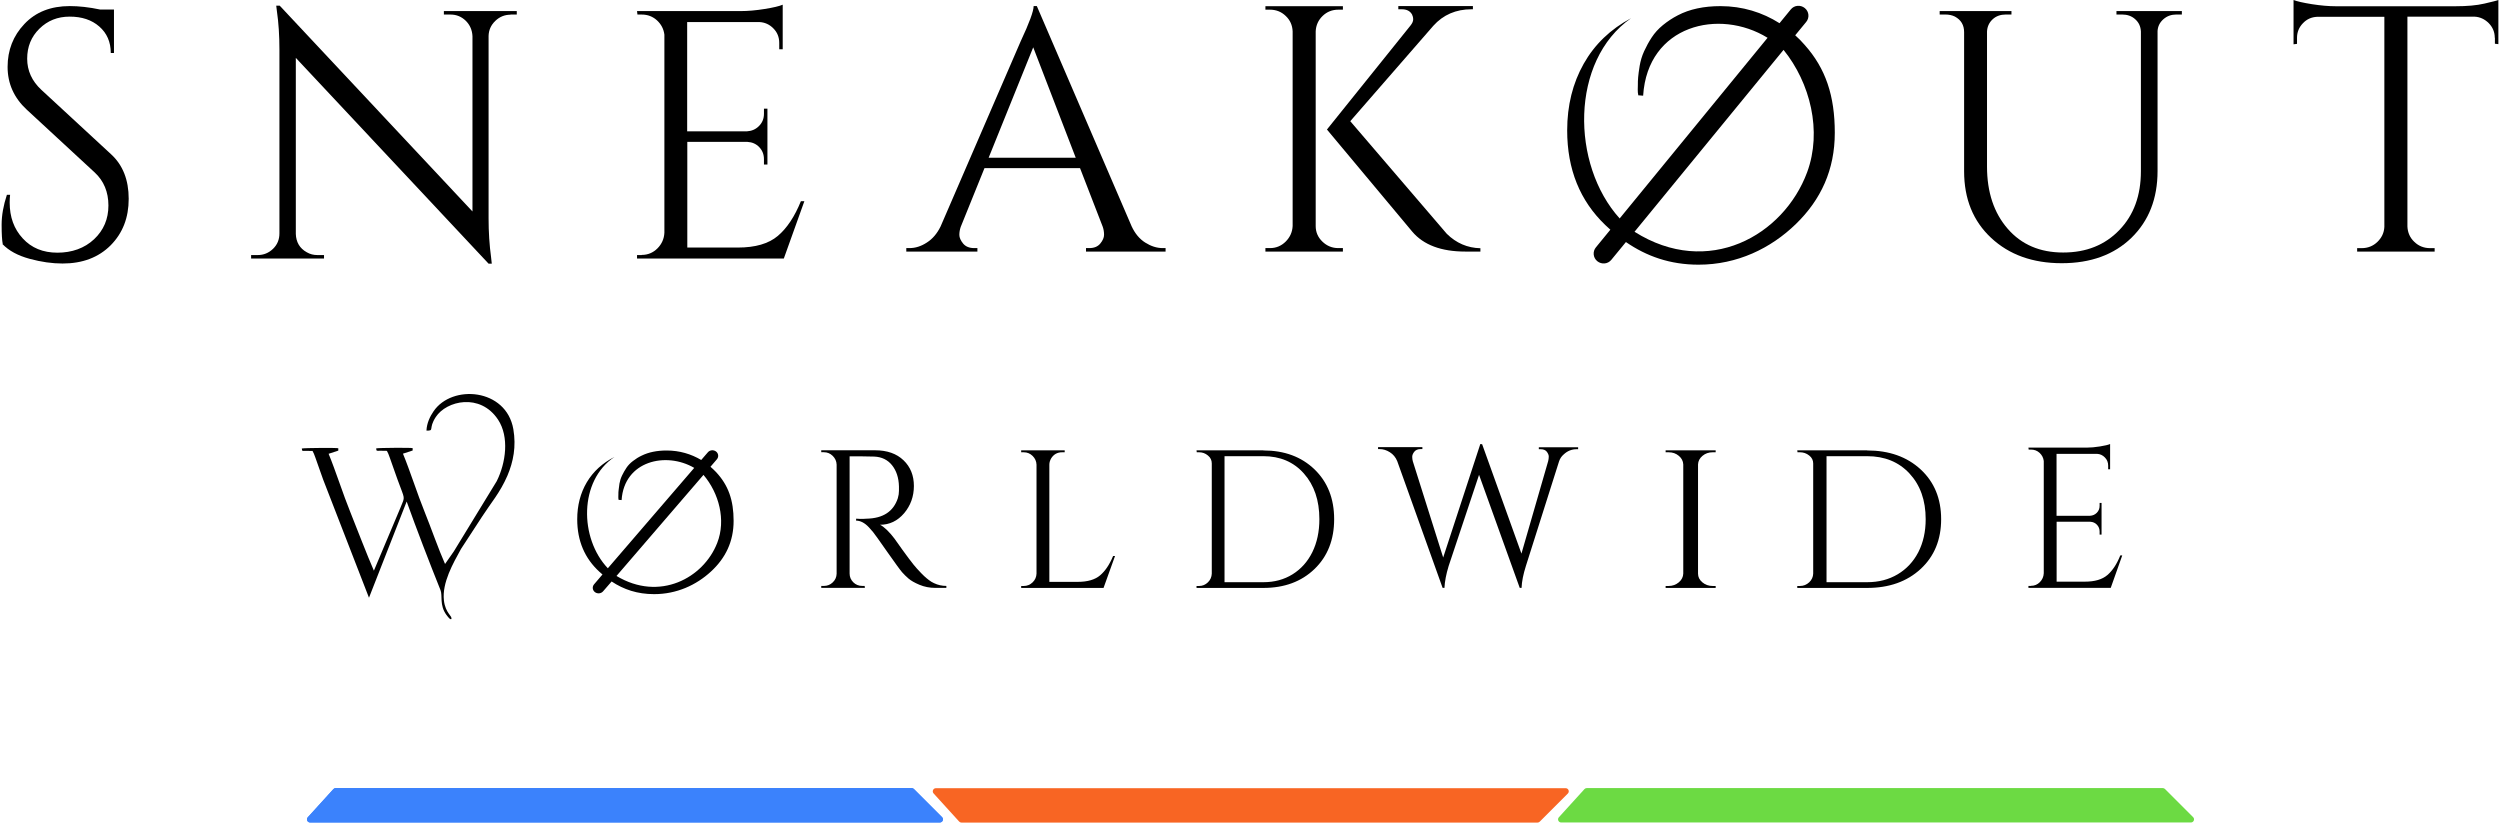 <svg width="180" height="60" viewBox="0 0 180 60" fill="none" xmlns="http://www.w3.org/2000/svg">
<path d="M67.668 59.219H22.328C22.132 59.219 22.03 58.987 22.161 58.843L24.004 56.816C24.047 56.769 24.107 56.742 24.171 56.742H65.641C65.701 56.742 65.758 56.766 65.801 56.808L67.828 58.835C67.969 58.977 67.869 59.219 67.668 59.219Z" fill="#3B82FC"/>
<path d="M67.668 59.219H22.328C22.132 59.219 22.03 58.987 22.161 58.843L24.004 56.816C24.047 56.769 24.107 56.742 24.171 56.742H65.641C65.701 56.742 65.758 56.766 65.801 56.808L67.828 58.835C67.969 58.977 67.869 59.219 67.668 59.219Z" fill="#3B82FC"/>
<path d="M157.746 59.219H112.405C112.21 59.219 112.107 58.987 112.239 58.843L114.081 56.816C114.124 56.769 114.185 56.742 114.248 56.742H155.719C155.779 56.742 155.836 56.766 155.878 56.808L157.905 58.835C158.047 58.977 157.946 59.219 157.746 59.219Z" fill="#6CDA43"/>
<path d="M112.726 56.75H67.385C67.19 56.75 67.087 56.982 67.218 57.126L69.061 59.153C69.104 59.2 69.164 59.227 69.228 59.227H110.699C110.758 59.227 110.816 59.203 110.858 59.161L112.885 57.134C113.027 56.992 112.926 56.75 112.726 56.75Z" fill="#F86523"/>
<path fill-rule="evenodd" clip-rule="evenodd" d="M0.197 17.564C0.147 17.323 0.117 16.864 0.117 16.184C0.117 15.504 0.247 14.784 0.497 14.024H0.727C0.707 14.214 0.697 14.394 0.697 14.584C0.697 15.624 1.007 16.484 1.637 17.164C2.267 17.853 3.096 18.193 4.136 18.193C5.176 18.193 6.086 17.873 6.776 17.224C7.466 16.574 7.806 15.764 7.806 14.794C7.806 13.824 7.476 13.024 6.816 12.415L1.927 7.896C1.007 7.046 0.547 6.016 0.547 4.816C0.547 3.617 0.947 2.577 1.757 1.727C2.567 0.867 3.656 0.438 5.026 0.438C5.676 0.438 6.406 0.517 7.216 0.687H8.206V3.817H7.976C7.976 3.017 7.696 2.387 7.146 1.907C6.596 1.427 5.886 1.197 5.016 1.197C4.146 1.197 3.426 1.487 2.836 2.067C2.247 2.647 1.957 3.367 1.957 4.227C1.957 5.086 2.297 5.836 2.976 6.466L7.996 11.105C8.846 11.885 9.266 12.955 9.266 14.314C9.266 15.674 8.836 16.784 7.966 17.663C7.096 18.533 5.946 18.973 4.506 18.973C3.756 18.973 2.966 18.863 2.127 18.633C1.287 18.403 0.637 18.053 0.177 17.573L0.197 17.564Z" fill="black"/>
<path fill-rule="evenodd" clip-rule="evenodd" d="M36.758 1.058C36.338 1.058 35.968 1.208 35.658 1.508C35.348 1.808 35.188 2.168 35.178 2.588V15.725C35.178 16.704 35.238 17.644 35.358 18.524L35.408 18.984H35.178L21.299 4.167V16.844C21.319 17.434 21.579 17.884 22.089 18.164C22.329 18.304 22.579 18.364 22.849 18.364H23.329V18.614H18.08V18.364H18.56C18.98 18.364 19.349 18.214 19.66 17.914C19.969 17.614 20.119 17.244 20.119 16.804V3.597C20.119 2.558 20.059 1.638 19.939 0.818L19.889 0.408H20.139L34.018 15.225V2.608C33.998 2.168 33.838 1.798 33.538 1.498C33.228 1.198 32.868 1.048 32.438 1.048H31.959V0.798H37.208V1.048H36.748L36.758 1.058Z" fill="black"/>
<path fill-rule="evenodd" clip-rule="evenodd" d="M46.206 18.354C46.646 18.354 47.026 18.194 47.336 17.884C47.646 17.574 47.816 17.194 47.836 16.754V2.497C47.786 2.087 47.606 1.748 47.306 1.468C46.996 1.188 46.636 1.048 46.206 1.048H45.896L45.866 0.798H53.326C53.856 0.798 54.425 0.748 55.045 0.648C55.665 0.548 56.105 0.448 56.355 0.338V3.547H56.105V3.087C56.105 2.677 55.965 2.327 55.685 2.047C55.405 1.758 55.066 1.608 54.675 1.588H49.476V9.456H53.776C54.115 9.436 54.406 9.316 54.645 9.076C54.886 8.836 55.005 8.546 55.005 8.186V7.826H55.255V11.845H55.005V11.465C55.005 11.125 54.895 10.835 54.666 10.595C54.435 10.355 54.156 10.236 53.816 10.216H49.486V17.824H53.126C54.386 17.824 55.345 17.544 56.005 16.984C56.665 16.424 57.215 15.594 57.665 14.485H57.915L56.435 18.614H45.866V18.364H46.196L46.206 18.354Z" fill="black"/>
<path fill-rule="evenodd" clip-rule="evenodd" d="M146.238 42.179C146.484 42.179 146.697 42.089 146.871 41.913C147.045 41.737 147.14 41.522 147.151 41.273V33.193C147.123 32.96 147.022 32.768 146.854 32.609C146.68 32.45 146.479 32.371 146.238 32.371H146.064L146.047 32.229H150.23C150.527 32.229 150.846 32.201 151.194 32.144C151.542 32.088 151.788 32.031 151.928 31.969V33.788H151.788V33.527C151.788 33.295 151.71 33.096 151.553 32.938C151.396 32.773 151.205 32.688 150.987 32.677H148.071V37.136H150.482C150.673 37.125 150.835 37.057 150.97 36.921C151.104 36.785 151.172 36.621 151.172 36.417V36.213H151.312V38.491H151.172V38.275C151.172 38.083 151.11 37.918 150.981 37.782C150.852 37.646 150.695 37.578 150.504 37.567H148.077V41.879H150.117C150.824 41.879 151.362 41.721 151.732 41.403C152.102 41.086 152.411 40.616 152.663 39.987H152.803L151.973 42.327H146.047V42.185H146.232L146.238 42.179Z" fill="black"/>
<path fill-rule="evenodd" clip-rule="evenodd" d="M83.722 17.863H83.922V18.113H78.192V17.863H78.422C78.782 17.863 79.042 17.753 79.222 17.534C79.402 17.314 79.492 17.104 79.492 16.904C79.492 16.704 79.462 16.504 79.392 16.314L77.762 12.105H70.883L69.173 16.334C69.103 16.534 69.073 16.724 69.073 16.914C69.073 17.104 69.163 17.314 69.343 17.534C69.523 17.753 69.793 17.863 70.143 17.863H70.373V18.113H65.253V17.863H65.483C65.903 17.863 66.323 17.733 66.733 17.463C67.143 17.204 67.473 16.814 67.723 16.304L73.483 2.987C74.112 1.647 74.422 0.797 74.422 0.438H74.652L81.482 16.304C81.722 16.814 82.042 17.204 82.452 17.463C82.862 17.723 83.282 17.863 83.722 17.863ZM71.193 11.355H77.452L74.392 3.407L71.183 11.355H71.193Z" fill="black"/>
<path fill-rule="evenodd" clip-rule="evenodd" d="M96.359 17.863H96.689V18.113H91.11V17.863H91.44C91.88 17.863 92.26 17.703 92.57 17.393C92.88 17.084 93.05 16.704 93.07 16.274V2.257C93.05 1.817 92.89 1.447 92.57 1.147C92.26 0.847 91.88 0.697 91.44 0.697H91.11V0.447H96.689V0.697H96.359C95.919 0.697 95.54 0.847 95.23 1.147C94.919 1.447 94.75 1.817 94.73 2.257V16.274C94.73 16.714 94.89 17.084 95.21 17.393C95.529 17.703 95.909 17.863 96.359 17.863ZM106.599 18.113H105.499C103.769 18.113 102.489 17.634 101.679 16.674L95.54 9.325L101.549 1.847C101.689 1.677 101.749 1.527 101.749 1.397C101.749 1.267 101.719 1.147 101.669 1.047C101.529 0.797 101.289 0.667 100.929 0.667H100.679V0.438H106.049V0.667H105.949C104.829 0.667 103.909 1.067 103.199 1.857L97.219 8.726L104.169 16.834C104.849 17.503 105.659 17.853 106.589 17.873V18.123L106.599 18.113Z" fill="black"/>
<path fill-rule="evenodd" clip-rule="evenodd" d="M117.956 6.85C117.896 6.63 117.926 6.27 117.926 6.11C117.926 5.95 117.926 5.77 117.946 5.57C117.966 5.37 117.996 5.09 118.056 4.74C118.116 4.39 118.216 4.04 118.376 3.69C118.536 3.341 118.716 3.011 118.926 2.691C119.136 2.371 119.396 2.081 119.726 1.811C120.056 1.541 120.416 1.301 120.806 1.101C121.646 0.661 122.676 0.441 123.876 0.441C125.456 0.441 126.896 0.891 128.125 1.671L128.935 0.681C129.185 0.371 129.635 0.331 129.945 0.581C130.255 0.831 130.295 1.281 130.045 1.581L129.255 2.541C129.495 2.751 129.715 2.981 129.925 3.221C131.455 4.93 132.105 6.9 132.105 9.559C132.105 12.219 131.115 14.368 129.305 16.128C127.495 17.887 125.076 19.057 122.296 19.057C120.236 19.057 118.546 18.447 117.066 17.427L116.016 18.707C115.766 19.017 115.316 19.057 115.006 18.807C114.697 18.557 114.657 18.107 114.907 17.807L115.946 16.538C115.826 16.427 115.706 16.317 115.586 16.207C113.757 14.458 112.837 12.188 112.837 9.389C112.837 7.59 113.237 5.99 114.027 4.59C114.817 3.191 115.956 2.101 117.436 1.311C113.047 4.38 113.107 11.849 116.616 15.728L127.265 2.721C123.796 0.581 118.626 1.791 118.306 6.89L117.936 6.86L117.956 6.85ZM117.686 16.687C122.986 20.037 128.425 16.967 130.115 12.398C131.205 9.439 130.335 5.96 128.415 3.591L117.686 16.687Z" fill="black"/>
<path fill-rule="evenodd" clip-rule="evenodd" d="M157.104 1.045H156.694C156.334 1.045 156.024 1.155 155.764 1.385C155.504 1.615 155.364 1.895 155.344 2.235V12.312C155.344 14.302 154.715 15.901 153.465 17.121C152.205 18.341 150.535 18.951 148.445 18.951C146.355 18.951 144.665 18.341 143.365 17.131C142.066 15.921 141.416 14.322 141.416 12.332V2.315C141.416 1.805 141.196 1.435 140.756 1.195C140.556 1.095 140.326 1.045 140.066 1.045H139.656V0.795H144.825V1.045H144.415C144.045 1.045 143.725 1.155 143.475 1.385C143.225 1.615 143.085 1.905 143.065 2.265V11.992C143.065 13.842 143.565 15.332 144.555 16.471C145.545 17.611 146.875 18.181 148.545 18.181C150.215 18.181 151.555 17.641 152.595 16.561C153.635 15.482 154.145 14.072 154.145 12.322V2.265C154.125 1.905 153.995 1.615 153.735 1.385C153.485 1.155 153.165 1.045 152.795 1.045H152.385V0.795H157.094V1.045H157.104Z" fill="black"/>
<path fill-rule="evenodd" clip-rule="evenodd" d="M179.623 2.719C179.623 2.319 179.483 1.97 179.193 1.67C178.903 1.38 178.563 1.22 178.173 1.2H173.334V16.306C173.354 16.746 173.514 17.116 173.834 17.416C174.144 17.716 174.524 17.866 174.964 17.866H175.294V18.116H169.714V17.866H170.044C170.484 17.866 170.864 17.716 171.174 17.416C171.484 17.116 171.654 16.756 171.674 16.336V1.21H166.834C166.424 1.23 166.084 1.38 165.804 1.68C165.524 1.97 165.385 2.319 165.385 2.729V3.159L165.135 3.189V0C165.385 0.1 165.834 0.2 166.454 0.3C167.084 0.4 167.664 0.45 168.184 0.45H176.794C177.624 0.45 178.313 0.39 178.873 0.26C179.423 0.13 179.763 0.05 179.883 0V3.179L179.633 3.149V2.719H179.623Z" fill="black"/>
<path fill-rule="evenodd" clip-rule="evenodd" d="M62.091 32.858H61.172V41.295C61.172 41.543 61.263 41.749 61.435 41.923C61.607 42.096 61.829 42.187 62.083 42.187H62.255L62.272 42.328H59.13V42.187H59.318C59.565 42.187 59.778 42.105 59.958 41.931C60.139 41.758 60.229 41.551 60.237 41.311V33.453C60.229 33.205 60.131 32.998 59.958 32.825C59.778 32.651 59.573 32.56 59.318 32.56H59.13V32.42H63.002C63.872 32.42 64.553 32.66 65.053 33.139C65.554 33.618 65.8 34.238 65.8 34.99C65.8 35.742 65.562 36.403 65.094 36.956C64.618 37.51 64.044 37.783 63.363 37.783C63.503 37.849 63.675 37.981 63.872 38.171C64.069 38.361 64.241 38.568 64.397 38.774C65.217 39.94 65.751 40.65 66.005 40.923C66.251 41.196 66.431 41.377 66.538 41.477C66.645 41.576 66.76 41.675 66.883 41.766C67.006 41.857 67.129 41.939 67.252 41.989C67.531 42.121 67.826 42.187 68.138 42.187V42.328H67.35C66.94 42.328 66.555 42.253 66.202 42.105C65.849 41.956 65.587 41.807 65.406 41.65C65.225 41.493 65.078 41.344 64.947 41.196C64.815 41.047 64.463 40.559 63.88 39.733C63.297 38.898 62.961 38.427 62.863 38.312C62.764 38.196 62.666 38.08 62.559 37.965C62.255 37.642 61.944 37.485 61.64 37.485V37.345C61.714 37.353 61.821 37.361 61.944 37.361C62.067 37.361 62.223 37.361 62.403 37.345C63.585 37.32 64.331 36.824 64.643 35.874C64.7 35.684 64.725 35.51 64.725 35.345V35.023C64.709 34.387 64.536 33.883 64.225 33.494C63.913 33.106 63.486 32.899 62.953 32.874C62.723 32.866 62.436 32.858 62.091 32.858Z" fill="black"/>
<path fill-rule="evenodd" clip-rule="evenodd" d="M73.713 42.191C73.958 42.191 74.171 42.1 74.351 41.927C74.531 41.753 74.621 41.538 74.629 41.299V33.457C74.621 33.209 74.523 33.002 74.351 32.829C74.171 32.655 73.967 32.564 73.713 32.564H73.525V32.424H76.658V32.564H76.469C76.126 32.564 75.864 32.713 75.684 33.002C75.603 33.143 75.553 33.291 75.553 33.457V41.894H77.598C78.302 41.894 78.842 41.737 79.21 41.423C79.578 41.109 79.889 40.646 80.142 40.034H80.281L79.455 42.331H73.525V42.191H73.713Z" fill="black"/>
<path fill-rule="evenodd" clip-rule="evenodd" d="M90.963 32.432C92.475 32.432 93.702 32.887 94.645 33.795C95.588 34.705 96.059 35.903 96.059 37.382C96.059 38.861 95.588 40.059 94.645 40.968C93.702 41.877 92.475 42.331 90.963 42.331H86.15V42.191H86.337C86.581 42.191 86.792 42.1 86.971 41.927C87.15 41.753 87.239 41.538 87.248 41.299V33.366C87.248 33.143 87.158 32.944 86.971 32.796C86.784 32.639 86.573 32.564 86.337 32.564H86.166L86.15 32.424H90.963V32.432ZM88.166 32.853V41.918H90.963C91.759 41.918 92.458 41.728 93.068 41.348C93.678 40.968 94.149 40.439 94.49 39.753C94.824 39.068 94.995 38.282 94.995 37.382C94.995 36.018 94.621 34.928 93.881 34.093C93.141 33.258 92.166 32.845 90.963 32.845H88.166V32.853Z" fill="black"/>
<path fill-rule="evenodd" clip-rule="evenodd" d="M113.633 32.343H113.518C113.164 32.343 112.852 32.467 112.58 32.725C112.424 32.858 112.317 33.024 112.251 33.223L109.865 40.749C109.676 41.347 109.569 41.87 109.553 42.327H109.421L106.492 34.187L104.304 40.749C104.123 41.338 104.024 41.862 104 42.327H103.868L100.602 33.206C100.487 32.924 100.306 32.708 100.067 32.559C99.829 32.409 99.582 32.334 99.335 32.334H99.22V32.193H102.412V32.334H102.28C102.083 32.334 101.926 32.401 101.828 32.525C101.729 32.65 101.68 32.775 101.68 32.891C101.68 33.007 101.696 33.107 101.721 33.206L103.909 40.142L106.583 31.969L106.714 31.985L109.544 39.86L111.469 33.198C111.494 33.09 111.511 32.99 111.511 32.874C111.511 32.758 111.461 32.65 111.371 32.525C111.272 32.401 111.124 32.343 110.927 32.343H110.795V32.201H113.625V32.343H113.633Z" fill="black"/>
<path fill-rule="evenodd" clip-rule="evenodd" d="M120.141 42.191C120.424 42.191 120.668 42.1 120.875 41.927C121.082 41.753 121.186 41.538 121.195 41.299V33.44C121.186 33.192 121.073 32.986 120.875 32.821C120.668 32.647 120.433 32.564 120.141 32.564H119.925V32.424H123.528V32.564H123.312C123.03 32.564 122.785 32.647 122.578 32.821C122.371 32.994 122.268 33.201 122.258 33.44V41.299C122.258 41.547 122.362 41.753 122.569 41.927C122.776 42.1 123.02 42.191 123.312 42.191H123.528V42.331H119.925V42.191H120.141Z" fill="black"/>
<path fill-rule="evenodd" clip-rule="evenodd" d="M134.434 32.432C136.014 32.432 137.298 32.887 138.284 33.795C139.269 34.705 139.762 35.903 139.762 37.382C139.762 38.861 139.269 40.059 138.284 40.968C137.298 41.877 136.014 42.331 134.434 42.331H129.403V42.191H129.598C129.853 42.191 130.074 42.1 130.261 41.927C130.448 41.753 130.541 41.538 130.55 41.299V33.366C130.55 33.143 130.456 32.944 130.261 32.796C130.065 32.639 129.845 32.564 129.598 32.564H129.42L129.403 32.424H134.434V32.432ZM131.51 32.853V41.918H134.434C135.267 41.918 135.997 41.728 136.635 41.348C137.272 40.968 137.765 40.439 138.122 39.753C138.47 39.068 138.649 38.282 138.649 37.382C138.649 36.018 138.258 34.928 137.485 34.093C136.711 33.258 135.691 32.845 134.434 32.845H131.51V32.853Z" fill="black"/>
<path fill-rule="evenodd" clip-rule="evenodd" d="M44.541 35.997C44.507 35.875 44.524 35.672 44.524 35.583C44.524 35.493 44.524 35.396 44.541 35.282C44.55 35.168 44.575 35.014 44.601 34.818C44.635 34.623 44.695 34.428 44.789 34.233C44.883 34.038 44.986 33.859 45.105 33.68C45.225 33.501 45.379 33.339 45.575 33.192C45.763 33.046 45.977 32.908 46.207 32.802C46.703 32.558 47.301 32.436 48.002 32.436C48.924 32.436 49.761 32.688 50.488 33.119L50.966 32.566C51.111 32.395 51.376 32.371 51.556 32.509C51.735 32.648 51.761 32.9 51.615 33.07L51.154 33.607C51.291 33.721 51.419 33.851 51.547 33.981C52.444 34.932 52.82 36.022 52.82 37.501C52.82 38.981 52.248 40.176 51.188 41.152C50.129 42.128 48.719 42.778 47.096 42.778C45.891 42.778 44.909 42.445 44.037 41.867L43.422 42.575C43.277 42.745 43.012 42.77 42.833 42.632C42.653 42.493 42.627 42.241 42.773 42.071L43.379 41.363C43.311 41.306 43.234 41.241 43.166 41.176C42.098 40.201 41.56 38.94 41.56 37.388C41.56 36.388 41.79 35.501 42.252 34.721C42.713 33.948 43.379 33.339 44.242 32.9C41.679 34.607 41.713 38.754 43.764 40.916L49.984 33.688C47.959 32.501 44.943 33.176 44.755 36.005L44.533 35.989L44.541 35.997ZM44.388 41.469C47.48 43.331 50.658 41.623 51.641 39.087C52.282 37.444 51.769 35.509 50.65 34.192L44.388 41.469Z" fill="black"/>
<path fill-rule="evenodd" clip-rule="evenodd" d="M29.284 36.119C29.949 37.982 30.935 40.547 31.715 42.486C31.879 42.885 31.624 43.562 32.142 44.273C32.207 44.349 32.232 44.4 32.306 44.476C32.421 44.603 32.445 44.578 32.445 44.578C32.454 44.578 32.47 44.587 32.47 44.578C32.478 44.569 32.486 44.578 32.495 44.578C32.593 44.341 32.068 44.18 31.961 43.223C31.821 41.953 32.626 40.556 33.193 39.523L34.712 37.194C35.368 36.178 35.992 35.492 36.534 34.248C36.961 33.24 37.175 32.148 36.961 30.903C36.452 27.956 32.544 27.651 31.214 29.616C30.959 29.988 30.729 30.463 30.705 31.005C31.312 31.013 30.812 30.886 31.378 30.022C32.142 28.854 34.572 28.27 35.861 30.217C36.674 31.453 36.428 33.316 35.763 34.646L32.675 39.701L32.043 40.607C31.592 39.599 31 37.906 30.573 36.856C30.081 35.653 29.506 33.85 29.013 32.664L29.711 32.436V32.266C29.621 32.224 27.297 32.241 27.084 32.283C27.1 32.503 27.125 32.453 27.38 32.453C27.536 32.453 27.692 32.453 27.856 32.461C27.979 32.647 28.151 33.223 28.25 33.477C28.365 33.816 28.496 34.163 28.619 34.519C29.169 36.043 29.178 35.687 28.841 36.534L26.92 41.089C26.46 40.048 25.631 37.889 25.22 36.864C24.728 35.662 24.153 33.858 23.66 32.673L24.358 32.444V32.275C24.268 32.232 21.944 32.249 21.731 32.292C21.747 32.512 21.772 32.461 22.026 32.461C22.182 32.461 22.338 32.461 22.503 32.469C22.626 32.656 22.798 33.231 22.897 33.486C23.012 33.824 23.143 34.171 23.266 34.527L26.567 43.037L29.276 36.119H29.284Z" fill="black"/>
</svg>
